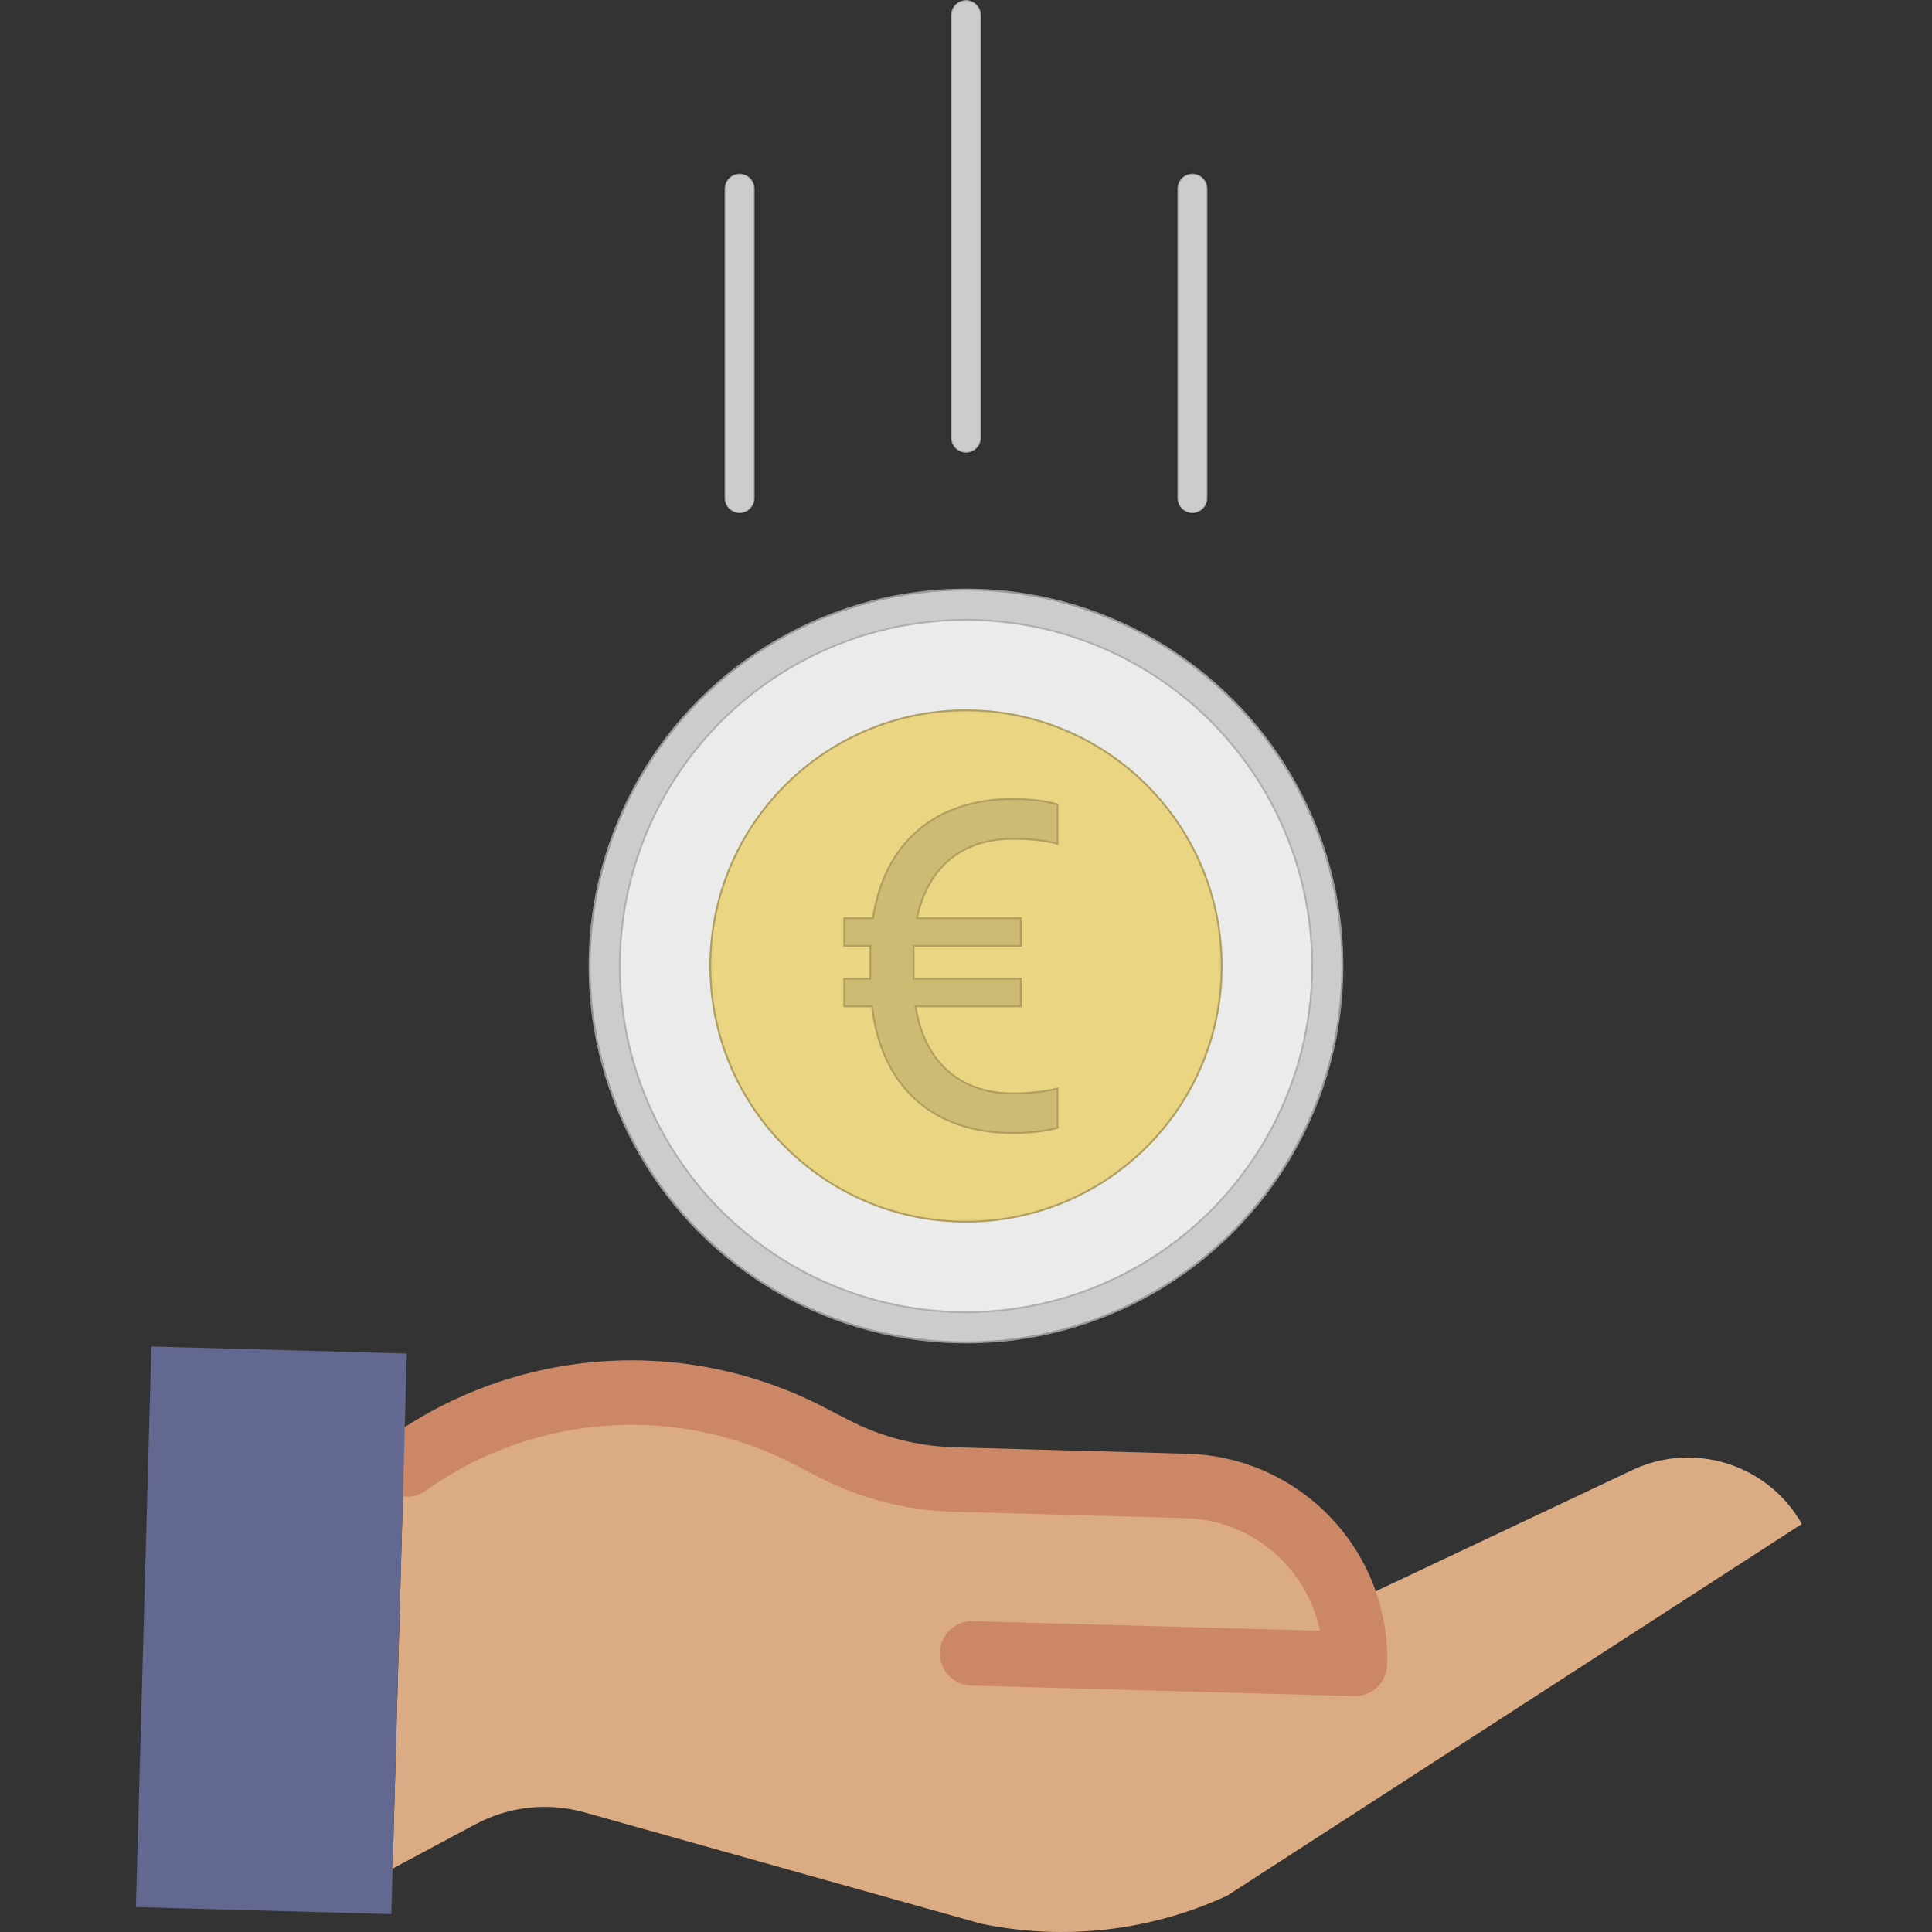 <svg width="256" height="256" viewBox="0 0 256 256" fill="none" xmlns="http://www.w3.org/2000/svg">
<rect x="0" y="0" width="256" height="256" fill="#333333" stroke="none"/>
<g id="Icon-Funding-Euro-256px" clip-path="url(#clip0_2804_110)">
<g id="Hand">
<path id="Vector" d="M178.407 212.685L215.866 194.992C224.126 190.821 234.203 193.879 238.753 201.933L162.613 251.186C152.404 255.897 140.948 257.193 129.945 254.884L77.432 240.145C72.6 238.79 67.429 239.355 63.004 241.725L52.023 247.601L53.501 194.042L53.939 194.052C69.63 182.903 90.239 181.46 107.331 190.317L110.474 191.945C115.389 194.49 120.815 195.893 126.349 196.043L157.219 196.895C166.905 197.16 175.385 203.478 178.407 212.685V212.685Z" fill="#DBAB84"/>
<path id="Vector_2" d="M179.539 224.745H179.423L128.682 223.347C126.324 223.282 124.467 221.318 124.532 218.963C124.596 216.606 126.56 214.748 128.915 214.813L174.902 216.08C174.76 215.384 174.576 214.698 174.353 214.023C171.885 206.532 164.988 201.389 157.103 201.164L126.231 200.31C120.057 200.135 113.999 198.569 108.511 195.734L105.37 194.109C89.706 185.944 70.785 187.268 56.411 197.533C54.489 198.899 51.823 198.446 50.458 196.524C49.093 194.603 49.545 191.937 51.467 190.571C68.445 178.448 90.793 176.885 109.295 186.528L112.438 188.153C116.782 190.398 121.576 191.634 126.464 191.776L157.336 192.629C164.557 192.823 171.404 195.878 176.369 201.125C181.334 206.369 184.01 213.375 183.806 220.593C183.744 222.907 181.851 224.747 179.537 224.745H179.539Z" fill="#CC8866"/>
<path id="Vector_3" d="M52.023 247.601L51.856 253.629L18.01 252.701L20.055 178.417L53.906 179.347L53.501 194.042L52.023 247.601Z" fill="#62688F"/>
</g>
<g id="Coin-Euro">
<g id="Ellipse">
<circle cx="128" cy="128" r="50" fill="#CCCCCC"/>
<circle cx="128" cy="128" r="49.875" stroke="black" stroke-opacity="0.25" stroke-width="0.25"/>
</g>
<g id="Ellipse_2">
<circle cx="128" cy="128" r="46" fill="#EBEBEB"/>
<circle cx="128" cy="128" r="45.875" stroke="black" stroke-opacity="0.25" stroke-width="0.25"/>
</g>
<g id="Ellipse_3">
<circle cx="128" cy="128" r="34" fill="#EAD583"/>
<circle cx="128" cy="128" r="33.875" stroke="black" stroke-opacity="0.25" stroke-width="0.25"/>
</g>
<g id="&#226;&#130;&#172;">
<path d="M112 133.217H115.665C116.867 143.869 123.627 150 134.202 150C136.365 150 138.288 149.783 140 149.35V144.395C138.318 144.798 136.365 145.015 134.232 145.015C126.991 145.015 122.275 140.649 121.163 133.217H135.133V129.811H120.923C120.923 129.749 120.923 129.688 120.923 129.595V126.405C120.923 126.003 120.923 125.6 120.923 125.198H135.133V121.792H121.343C122.725 114.949 127.292 111.016 134.232 111.016C136.365 111.016 138.318 111.202 140 111.635V106.681C138.288 106.217 136.365 106 134.202 106C123.957 106 117.288 111.759 115.785 121.792H112V125.198H115.485C115.455 125.569 115.455 125.941 115.455 126.312V129.811H112V133.217Z" fill="black" fill-opacity="0.125"/>
<path d="M111.875 133.217V133.342H112H115.554C116.172 138.639 118.167 142.827 121.335 145.696C124.524 148.585 128.89 150.125 134.202 150.125C136.373 150.125 138.306 149.907 140.031 149.471L140.125 149.447V149.35V144.395V144.237L139.971 144.274C138.3 144.674 136.357 144.89 134.232 144.89C130.638 144.89 127.68 143.807 125.483 141.81C123.314 139.839 121.877 136.968 121.309 133.342H135.133H135.258V133.217V129.811V129.686H135.133H121.048V129.686V129.686V129.685V129.685V129.684V129.684V129.683V129.683V129.682V129.682V129.682V129.681V129.681V129.68V129.68V129.679V129.679V129.679V129.678V129.678V129.677V129.677V129.676V129.676V129.675V129.675V129.675V129.674V129.674V129.673V129.673V129.672V129.672V129.671V129.671V129.67V129.67V129.67V129.669V129.669V129.668V129.668V129.667V129.667V129.666V129.666V129.665V129.665V129.665V129.664V129.664V129.663V129.663V129.662V129.662V129.661V129.661V129.66V129.66V129.659V129.659V129.659V129.658V129.658V129.657V129.657V129.656V129.656V129.655V129.655V129.654V129.654V129.653V129.653V129.652V129.652V129.651V129.651V129.651V129.65V129.65V129.649V129.649V129.648V129.648V129.647V129.647V129.646V129.646V129.645V129.645V129.644V129.644V129.643V129.643V129.642V129.642V129.641V129.641V129.64V129.64V129.639V129.639V129.638V129.638V129.638V129.637V129.637V129.636V129.636V129.635V129.635V129.634V129.634V129.633V129.633V129.632V129.632V129.631V129.631V129.63V129.63V129.629V129.629V129.628V129.628V129.627V129.627V129.626V129.626V129.625V129.625V129.624V129.624V129.623V129.623V129.622V129.622V129.621V129.62V129.62V129.619V129.619V129.618V129.618V129.617V129.617V129.616V129.616V129.615V129.615V129.614V129.614V129.613V129.613V129.612V129.612V129.611V129.611V129.61V129.61V129.609V129.609V129.608V129.608V129.607V129.606V129.606V129.605V129.605V129.604V129.604V129.603V129.603V129.602V129.602V129.601V129.601V129.6V129.6V129.599V129.598V129.598V129.597V129.597V129.596V129.596V129.595V129.595V126.405V126.403V126.401V126.398V126.396V126.394V126.391V126.389V126.386V126.384V126.382V126.379V126.377V126.375V126.372V126.37V126.368V126.365V126.363V126.361V126.358V126.356V126.353V126.351V126.349V126.346V126.344V126.342V126.339V126.337V126.335V126.332V126.33V126.328V126.325V126.323V126.32V126.318V126.316V126.313V126.311V126.309V126.306V126.304V126.302V126.299V126.297V126.294V126.292V126.29V126.287V126.285V126.283V126.28V126.278V126.276V126.273V126.271V126.269V126.266V126.264V126.261V126.259V126.257V126.254V126.252V126.25V126.247V126.245V126.243V126.24V126.238V126.236V126.233V126.231V126.228V126.226V126.224V126.221V126.219V126.217V126.214V126.212V126.21V126.207V126.205V126.203V126.2V126.198V126.195V126.193V126.191V126.188V126.186V126.184V126.181V126.179V126.177V126.174V126.172V126.169V126.167V126.165V126.162V126.16V126.158V126.155V126.153V126.151V126.148V126.146V126.144V126.141V126.139V126.136V126.134V126.132V126.129V126.127V126.125V126.122V126.12V126.118V126.115V126.113V126.111V126.108V126.106V126.103V126.101V126.099V126.096V126.094V126.092V126.089V126.087V126.085V126.082V126.08V126.078V126.075V126.073V126.07V126.068V126.066V126.063V126.061V126.059V126.056V126.054V126.052V126.049V126.047V126.044V126.042V126.04V126.037V126.035V126.033V126.03V126.028V126.026V126.023V126.021V126.019V126.016V126.014V126.011V126.009V126.007V126.004V126.002V126V125.997V125.995V125.993V125.99V125.988V125.986V125.983V125.981V125.978V125.976V125.974V125.971V125.969V125.967V125.964V125.962V125.96V125.957V125.955V125.952V125.95V125.948V125.945V125.943V125.941V125.938V125.936V125.934V125.931V125.929V125.927V125.924V125.922V125.919V125.917V125.915V125.912V125.91V125.908V125.905V125.903V125.901V125.898V125.896V125.894V125.891V125.889V125.886V125.884V125.882V125.879V125.877V125.875V125.872V125.87V125.868V125.865V125.863V125.861V125.858V125.856V125.853V125.851V125.849V125.846V125.844V125.842V125.839V125.837V125.835V125.832V125.83V125.827V125.825V125.823V125.82V125.818V125.816V125.813V125.811V125.809V125.806V125.804V125.802V125.799V125.797V125.794V125.792V125.79V125.787V125.785V125.783V125.78V125.778V125.776V125.773V125.771V125.769V125.766V125.764V125.761V125.759V125.757V125.754V125.752V125.75V125.747V125.745V125.743V125.74V125.738V125.736V125.733V125.731V125.728V125.726V125.724V125.721V125.719V125.717V125.714V125.712V125.71V125.707V125.705V125.702V125.7V125.698V125.695V125.693V125.691V125.688V125.686V125.684V125.681V125.679V125.677V125.674V125.672V125.669V125.667V125.665V125.662V125.66V125.658V125.655V125.653V125.651V125.648V125.646V125.644V125.641V125.639V125.636V125.634V125.632V125.629V125.627V125.625V125.622V125.62V125.618V125.615V125.613V125.611V125.608V125.606V125.603V125.601V125.599V125.596V125.594V125.592V125.589V125.587V125.585V125.582V125.58V125.577V125.575V125.573V125.57V125.568V125.566V125.563V125.561V125.559V125.556V125.554V125.552V125.549V125.547V125.544V125.542V125.54V125.537V125.535V125.533V125.53V125.528V125.526V125.523V125.521V125.519V125.516V125.514V125.511V125.509V125.507V125.504V125.502V125.5V125.497V125.495V125.493V125.49V125.488V125.485V125.483V125.481V125.478V125.476V125.474V125.471V125.469V125.467V125.464V125.462V125.46V125.457V125.455V125.452V125.45V125.448V125.445V125.443V125.441V125.438V125.436V125.434V125.431V125.429V125.427V125.424V125.422V125.419V125.417V125.415V125.412V125.41V125.408V125.405V125.403V125.401V125.398V125.396V125.394V125.391V125.389V125.386V125.384V125.382V125.379V125.377V125.375V125.372V125.37V125.368V125.365V125.363V125.36V125.358V125.356V125.353V125.351V125.349V125.346V125.344V125.342V125.339V125.337V125.335V125.332V125.33V125.327V125.325V125.323L135.133 125.323H135.258V125.198V121.792V121.667H135.133H121.497C122.196 118.338 123.66 115.723 125.784 113.933C127.94 112.117 130.786 111.141 134.232 111.141C136.358 111.141 138.3 111.326 139.969 111.757L140.125 111.797V111.635V106.681V106.586L140.033 106.561C138.307 106.093 136.373 105.875 134.202 105.875C129.056 105.875 124.796 107.322 121.634 110.039C118.493 112.737 116.445 116.677 115.678 121.667H112H111.875V121.792V125.198V125.323H112H115.351C115.33 125.654 115.33 125.984 115.33 126.31V126.312V129.686H112H111.875V129.811V133.217Z" stroke="black" stroke-opacity="0.25" stroke-width="0.25"/>
</g>
</g>
<g id="Motion Lines">
<path id="Line 1 (Stroke)" fill-rule="evenodd" clip-rule="evenodd" d="M98 23C99.105 23 100 23.895 100 25L100 66C100 67.105 99.105 68 98 68C96.895 68 96 67.105 96 66L96 25C96 23.895 96.895 23 98 23Z" fill="#CCCCCC" stroke="black" stroke-opacity="0.25" stroke-width="0.25" stroke-linecap="round"/>
<path id="Line 2 (Stroke)" fill-rule="evenodd" clip-rule="evenodd" d="M128 -8.74228e-08C129.105 -3.91405e-08 130 0.895 130 2L130 58C130 59.105 129.105 60 128 60C126.895 60 126 59.105 126 58L126 2C126 0.895 126.895 -1.35705e-07 128 -8.74228e-08Z" fill="#CCCCCC" stroke="black" stroke-opacity="0.25" stroke-width="0.25" stroke-linecap="round"/>
<path id="Line 3 (Stroke)" fill-rule="evenodd" clip-rule="evenodd" d="M158 23C159.105 23 160 23.895 160 25L160 66C160 67.105 159.105 68 158 68C156.895 68 156 67.105 156 66L156 25C156 23.895 156.895 23 158 23Z" fill="#CCCCCC" stroke="black" stroke-opacity="0.25" stroke-width="0.25" stroke-linecap="round"/>
</g>
</g>
<defs>
<clipPath id="clip0_2804_110">
<rect width="256" height="256" fill="white"/>
</clipPath>
</defs>
</svg>
